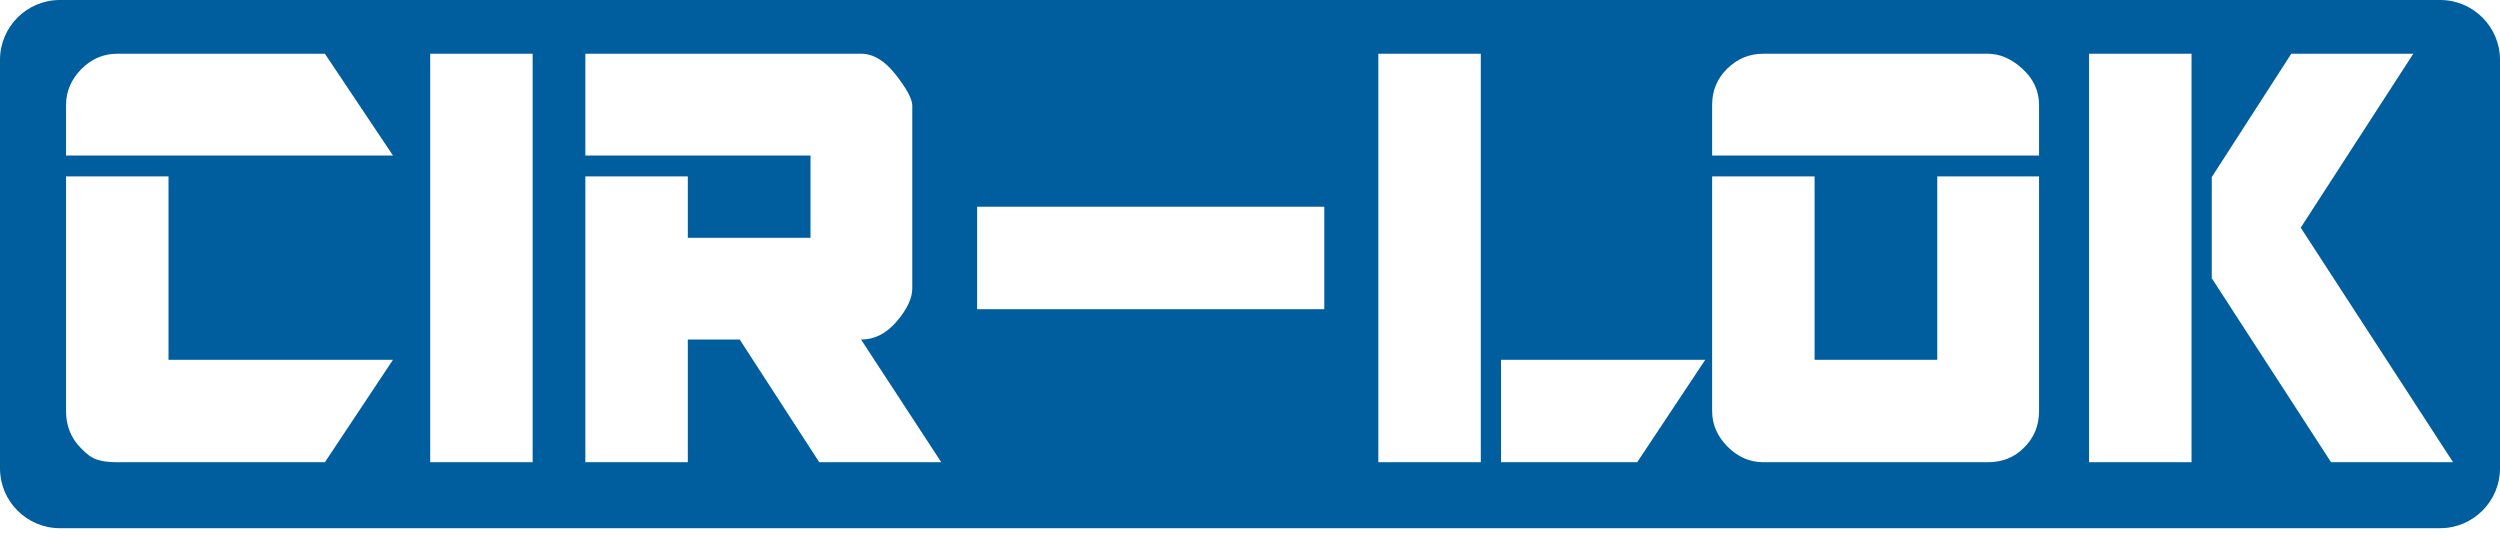 <svg width="205" height="44" viewBox="0 0 205 44" fill="none" xmlns="http://www.w3.org/2000/svg">
<path fill-rule="evenodd" clip-rule="evenodd" d="M171.303 37.903V4.407H179.705V37.903H171.303ZM191.148 37.903L181.364 22.813V14.522L187.886 4.407H197.891L188.66 18.668L201.152 37.903H191.148ZM165.932 36.743C165.158 37.516 164.181 37.903 163.002 37.903H144.595C143.49 37.903 142.514 37.479 141.666 36.632C140.819 35.784 140.395 34.808 140.395 33.702V14.466H148.796V29.501H158.856V14.466H167.202V33.702C167.202 34.918 166.779 35.932 165.932 36.743ZM140.395 12.753V8.608C140.395 7.429 140.809 6.433 141.638 5.623C142.467 4.812 143.453 4.407 144.595 4.407H163.002C163.996 4.407 164.946 4.821 165.848 5.65C166.751 6.48 167.202 7.465 167.202 8.608V12.753H140.395ZM113.023 37.903V4.407H121.425V37.903H113.023ZM134.249 37.903H123.083V29.501H139.831L134.249 37.903ZM80.124 25.356V16.954H108.59V25.356H80.124ZM67.179 37.903L60.657 27.843H56.401V37.903H47.999V14.466H56.401V19.497H66.461V12.753H47.999V4.407H70.606C71.601 4.407 72.541 4.969 73.425 6.093C74.31 7.216 74.77 8.055 74.807 8.608V23.643C74.807 24.453 74.383 25.356 73.536 26.351C72.688 27.346 71.712 27.843 70.606 27.843L77.184 37.903H67.179V37.903ZM35.276 37.903V4.407H43.677V37.903H35.276ZM26.642 37.903H9.617C8.917 37.903 8.355 37.83 7.931 37.682C7.507 37.535 7.074 37.221 6.632 36.743C5.821 35.932 5.416 34.918 5.416 33.702V14.466H13.818V29.501H32.224L26.642 37.903ZM5.416 12.753V8.608C5.416 7.502 5.831 6.526 6.66 5.678C7.489 4.83 8.475 4.407 9.617 4.407H26.642L32.224 12.753H5.416ZM4.898 0H200.102C202.796 0 205 2.204 205 4.898V38.413C205 41.106 202.796 43.311 200.102 43.311H4.898C2.204 43.311 0 41.106 0 38.413V4.898C0 2.204 2.204 0 4.898 0Z" fill="#005E9E"/>
</svg>

